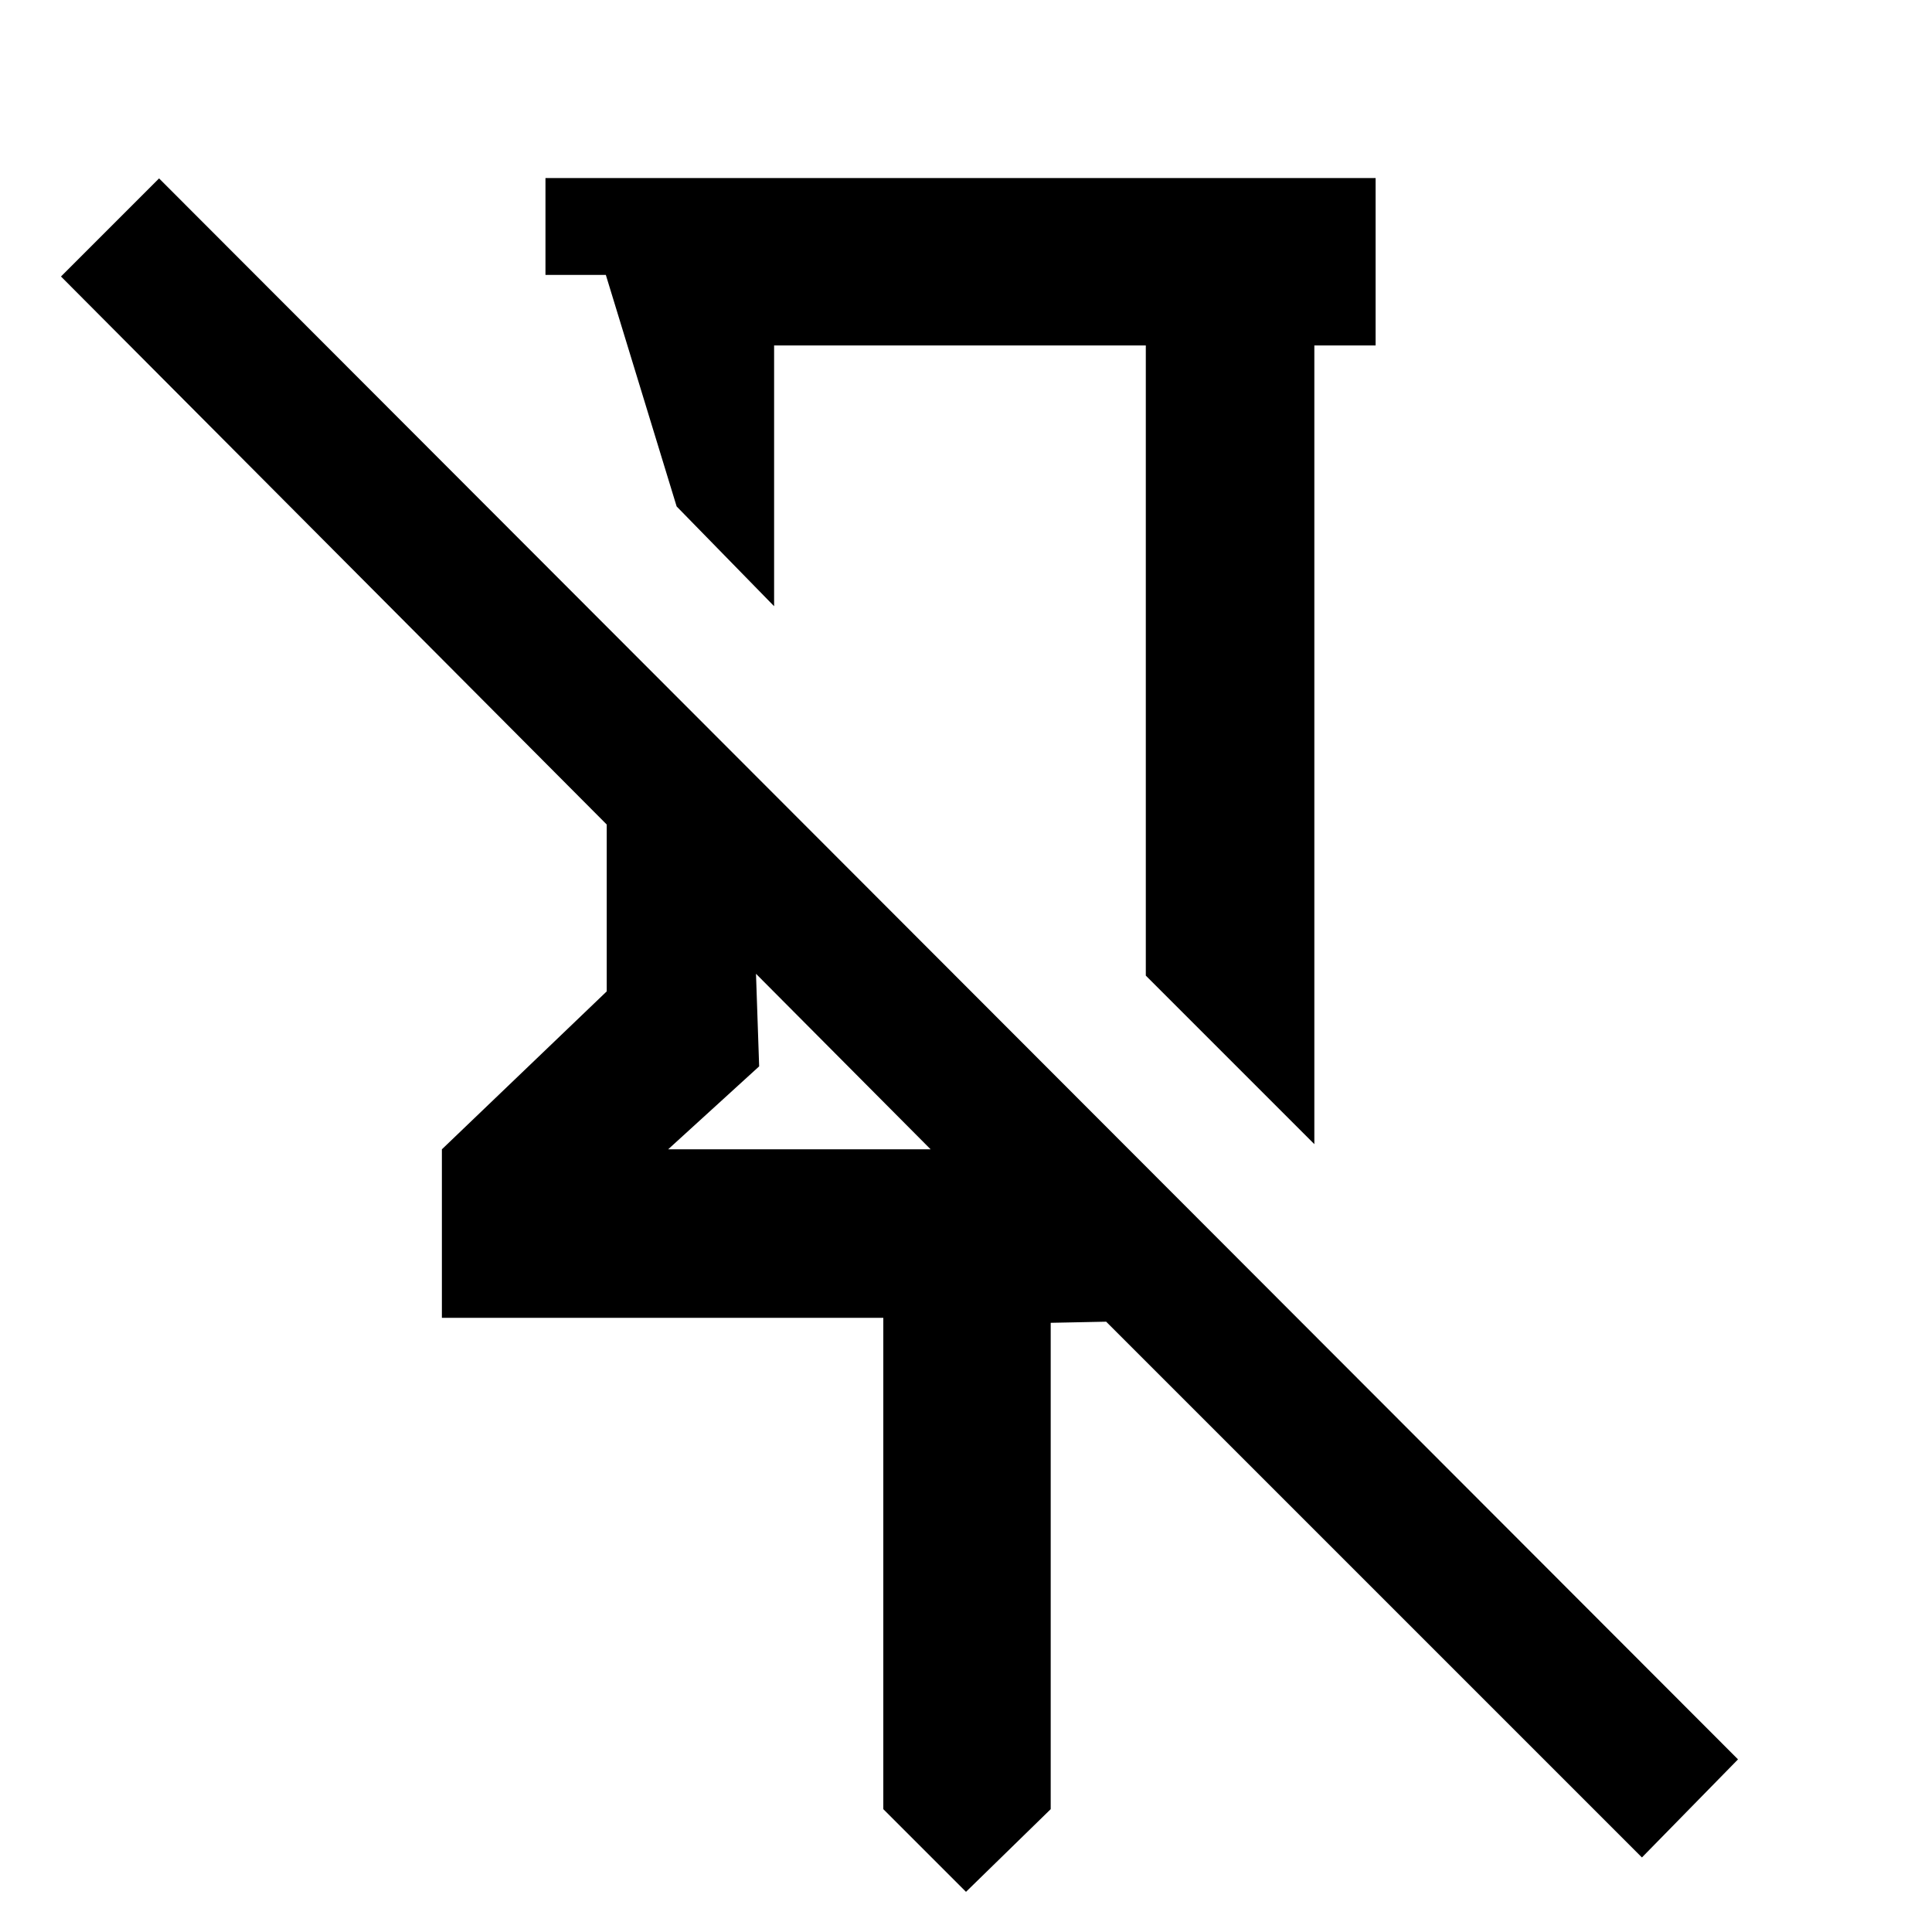 <svg xmlns="http://www.w3.org/2000/svg" height="48" viewBox="0 -960 960 960" width="48"><path d="M683.52-871.52v83.17h-30.43v396.87l-83.74-83.74v-313.13h-184.7v129.57l-48.43-49.57-35.18-115.04h-30v-48.13h412.48ZM480-19.96l-41.09-41.08v-244.13H219.57v-83.74l81.91-78.48v-82.91L30.3-822.61l48.74-48.74L863.61-85.78l-47.74 48.74-266.22-266.22-27.56.56v241.66L480-19.96ZM332-388.91h130.43l-86.78-87.22 1.57 46L332-388.91ZM477-567Zm-101.35 90.87Z"/></svg>